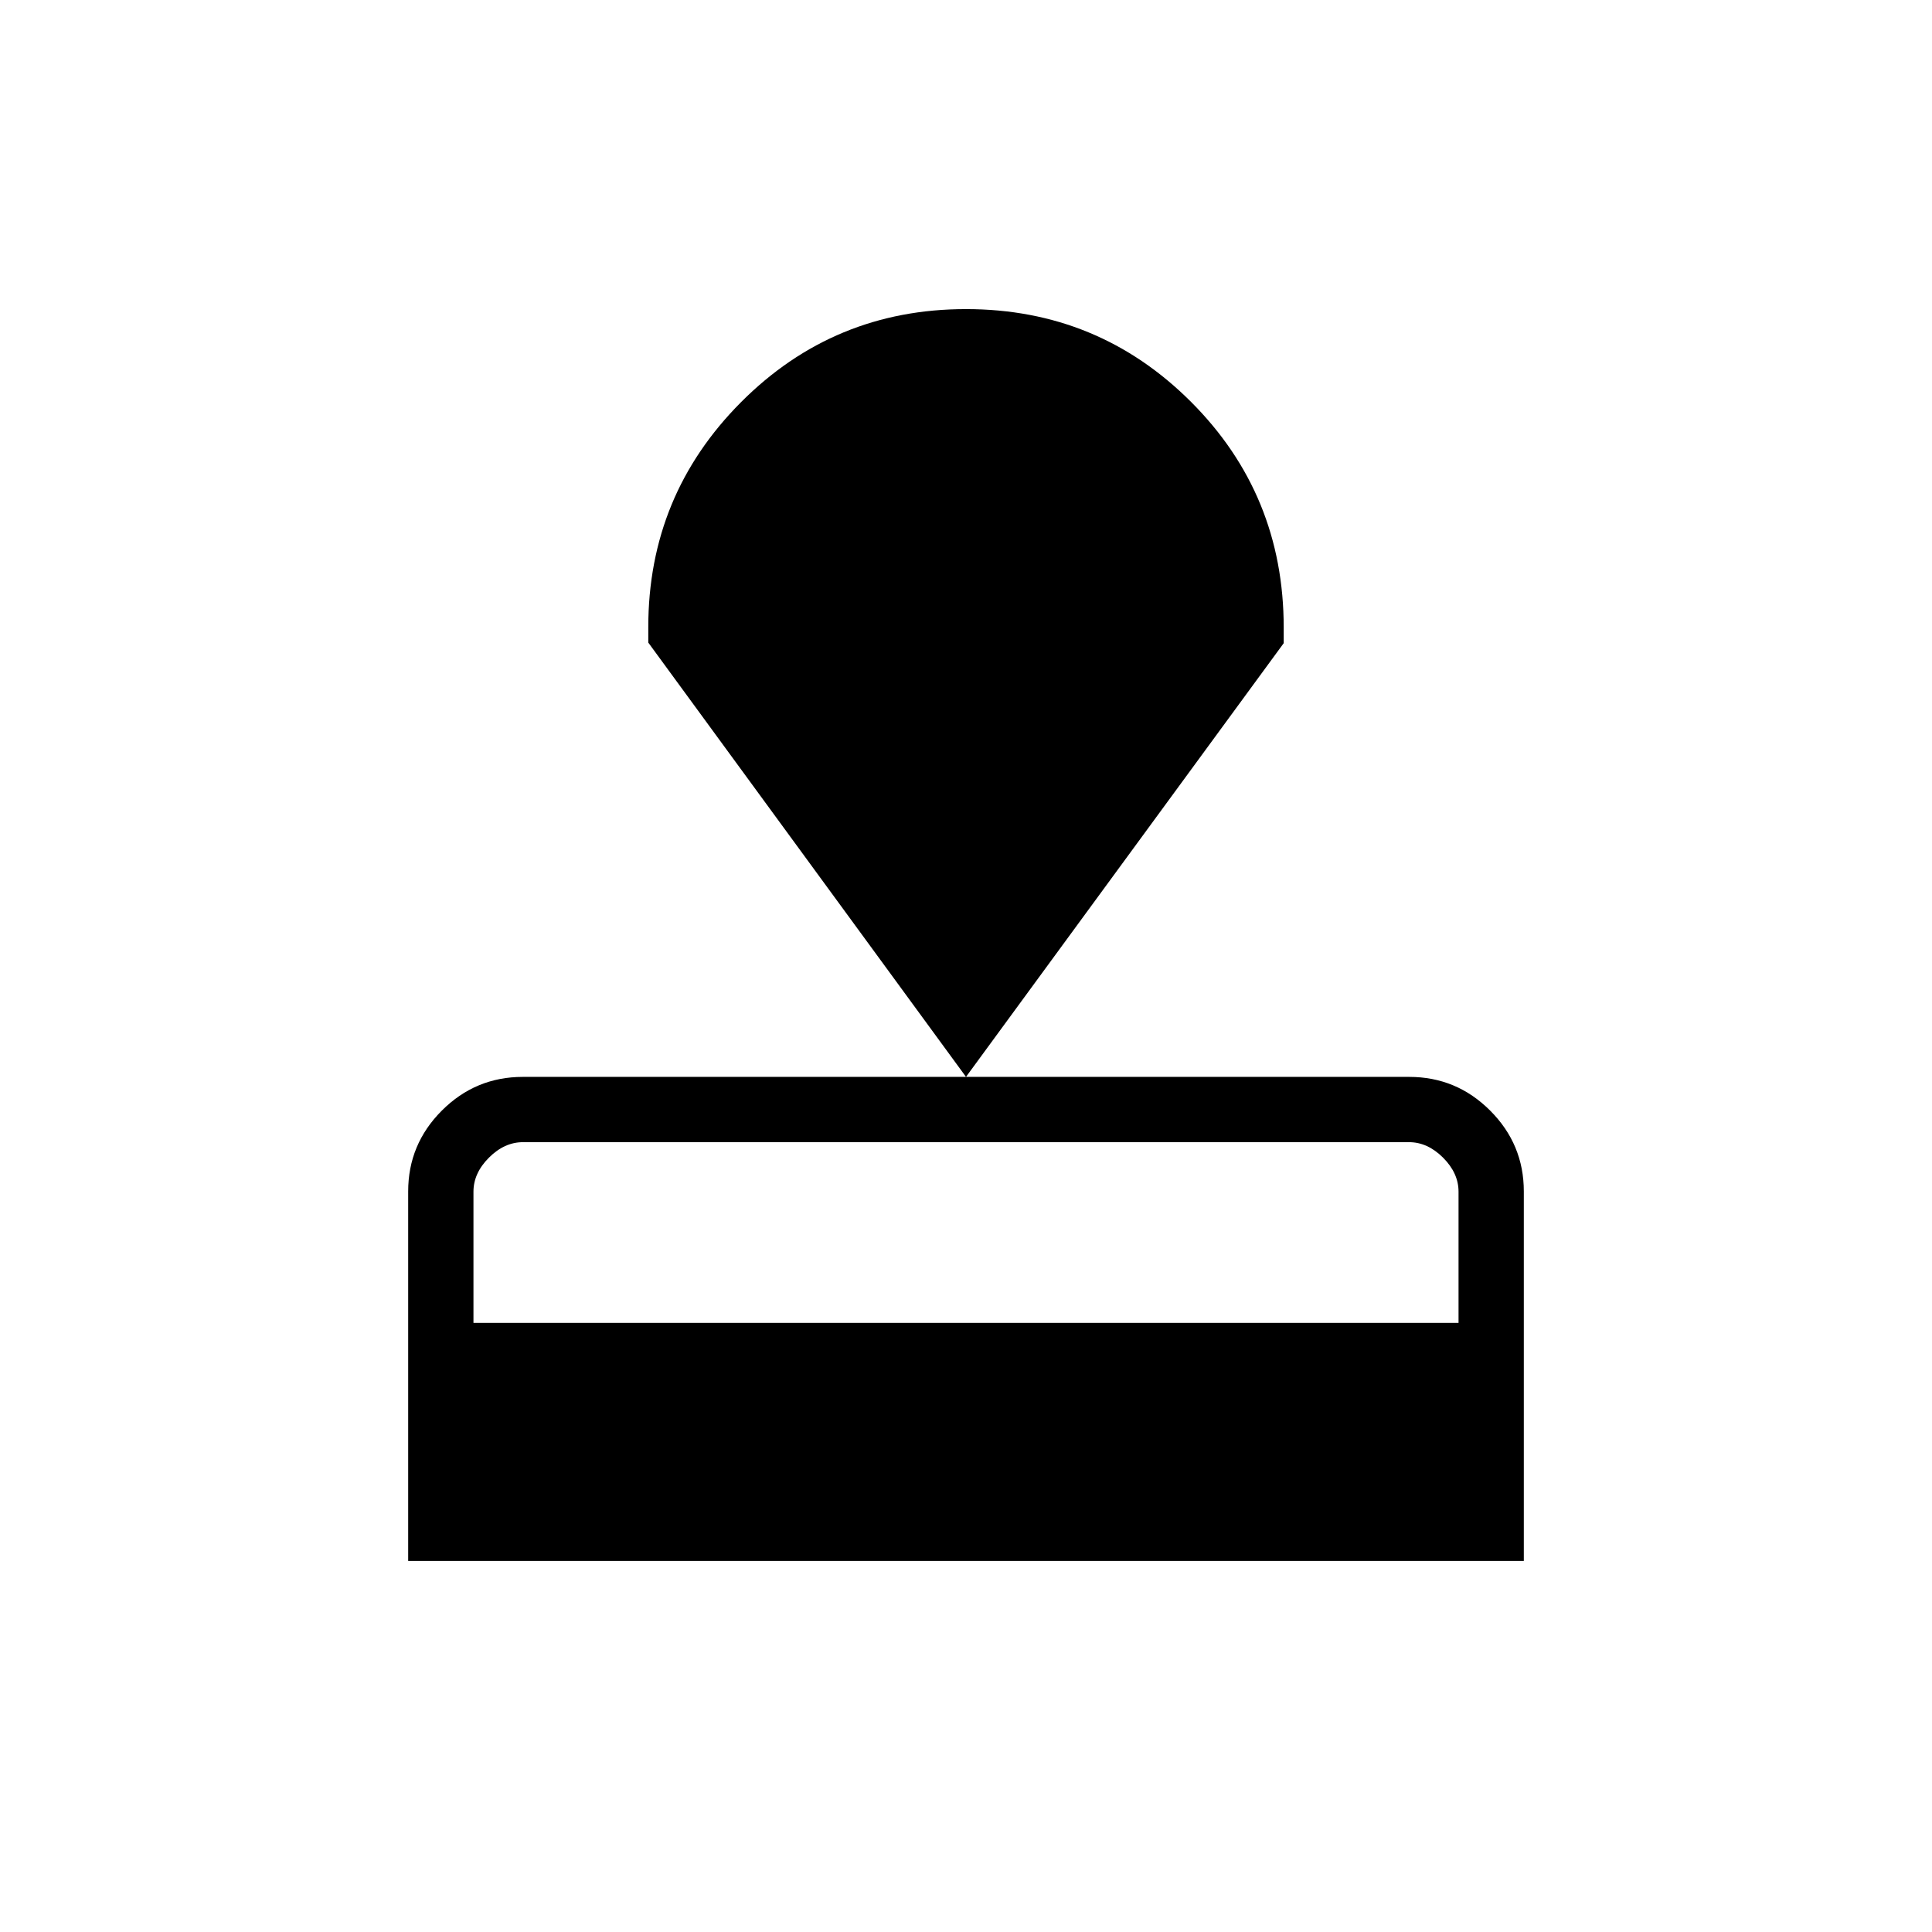 <svg xmlns="http://www.w3.org/2000/svg" height="40" viewBox="0 -960 960 960" width="40"><path d="M202.82-184.36V-368q0-23.43 16.73-40.16 16.73-16.74 40.22-16.74h440.46q23.49 0 40.22 16.74 16.73 16.73 16.73 40.16v183.64H202.82Zm32.44-118.31h489.48v-65.18q0-9.23-7.69-16.92-7.69-7.69-16.92-7.69H259.87q-9.23 0-16.92 7.69-7.69 7.69-7.69 16.92v65.18ZM480-424.9 322.13-640.7v-7.69q0-65.5 46.07-111.76 46.08-46.26 111.8-46.26t111.8 46.08q46.07 46.08 46.07 112.23v7.69L480-424.9Z"/></svg>